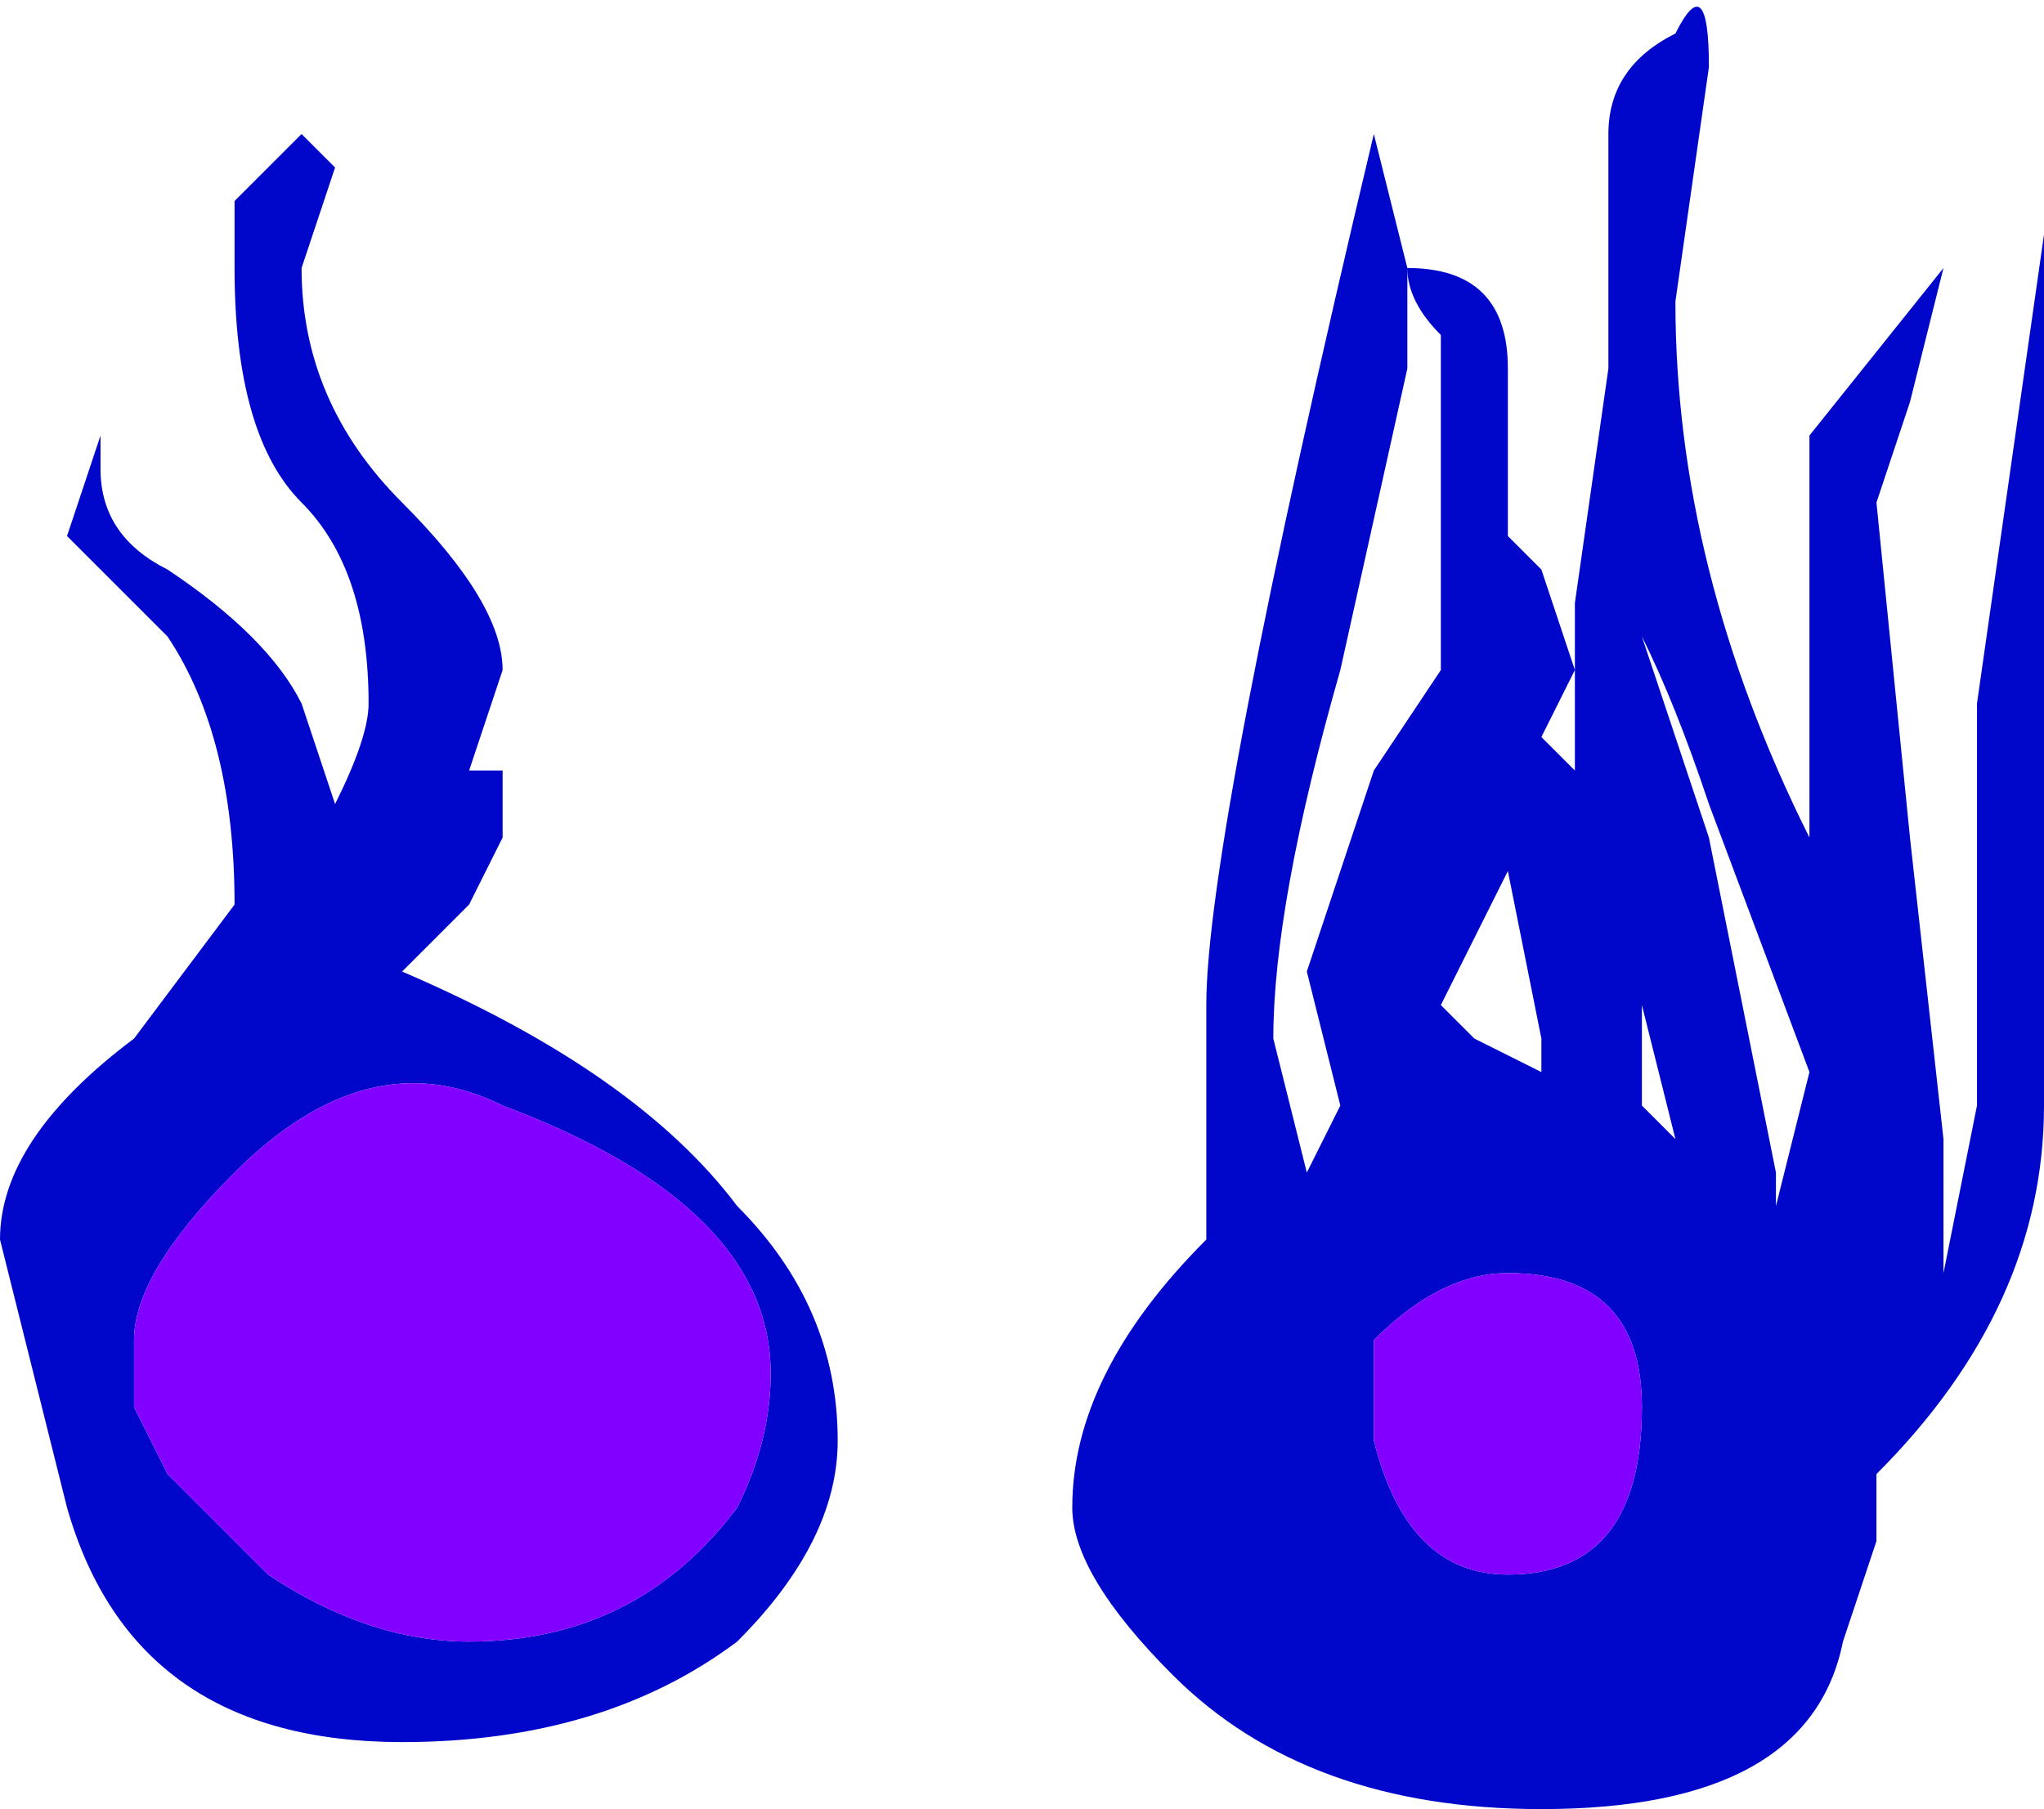 <?xml version="1.0" encoding="UTF-8" standalone="no"?>
<svg xmlns:xlink="http://www.w3.org/1999/xlink" height="2.7px" width="3.05px" xmlns="http://www.w3.org/2000/svg">
  <g transform="matrix(1.0, 0.0, 0.0, 1.0, 1.55, 1.35)">
    <path d="M1.0 -1.25 L0.95 -0.9 Q0.95 -0.5 1.15 -0.1 L1.15 -0.45 Q1.15 -0.65 1.15 -0.7 L1.35 -0.95 1.3 -0.75 1.25 -0.6 1.3 -0.1 1.35 0.35 1.35 0.55 1.4 0.3 1.4 -0.3 1.5 -1.0 1.5 -0.75 1.5 0.3 Q1.5 0.6 1.25 0.85 L1.25 0.95 1.2 1.1 Q1.15 1.35 0.75 1.35 0.4 1.35 0.2 1.15 0.05 1.0 0.05 0.9 0.05 0.7 0.25 0.5 L0.25 0.15 Q0.25 -0.1 0.5 -1.15 L0.5 -1.15 0.55 -0.95 0.55 -0.8 0.45 -0.35 Q0.35 0.0 0.35 0.2 L0.4 0.4 0.45 0.3 0.4 0.1 0.5 -0.2 0.6 -0.35 Q0.6 -0.5 0.6 -0.6 L0.6 -0.85 Q0.55 -0.9 0.55 -0.95 0.7 -0.95 0.7 -0.8 L0.7 -0.55 0.75 -0.5 0.8 -0.35 0.75 -0.25 0.8 -0.2 0.8 -0.25 0.8 -0.45 0.85 -0.8 0.85 -0.9 0.85 -1.15 Q0.85 -1.25 0.95 -1.3 1.0 -1.4 1.0 -1.25 M0.8 -0.15 L0.8 -0.15 0.85 -0.1 0.8 -0.15 M1.0 -0.1 L1.1 0.4 1.1 0.45 1.15 0.25 1.0 -0.15 Q0.95 -0.3 0.9 -0.4 L1.0 -0.1 M1.15 0.65 L1.2 0.6 1.15 0.65 M0.95 0.35 L0.9 0.15 0.9 0.3 0.95 0.35 M0.75 0.2 L0.7 -0.05 0.6 0.15 0.65 0.2 0.75 0.25 0.75 0.2 M0.7 1.0 Q0.9 1.0 0.9 0.75 0.9 0.55 0.7 0.55 0.6 0.55 0.5 0.65 L0.5 0.8 Q0.55 1.0 0.7 1.0 M-1.1 -0.95 Q-1.1 -0.75 -0.95 -0.6 -0.8 -0.45 -0.8 -0.35 L-0.85 -0.2 -0.8 -0.2 -0.8 -0.1 -0.85 0.0 -0.95 0.1 -0.95 0.1 Q-0.6 0.25 -0.45 0.45 -0.3 0.6 -0.3 0.8 -0.3 0.95 -0.45 1.1 -0.65 1.25 -0.95 1.25 -1.35 1.25 -1.45 0.9 L-1.55 0.5 Q-1.55 0.35 -1.35 0.2 L-1.2 0.0 Q-1.2 -0.25 -1.3 -0.4 L-1.45 -0.55 -1.4 -0.7 -1.4 -0.65 Q-1.4 -0.55 -1.3 -0.5 -1.15 -0.4 -1.1 -0.3 L-1.05 -0.15 Q-1.0 -0.25 -1.0 -0.3 -1.0 -0.5 -1.1 -0.6 -1.2 -0.7 -1.2 -0.95 L-1.2 -1.05 Q-1.15 -1.1 -1.1 -1.15 L-1.05 -1.1 -1.1 -0.95 M-0.45 0.9 Q-0.4 0.8 -0.4 0.7 -0.4 0.45 -0.8 0.3 -1.0 0.2 -1.2 0.4 -1.35 0.55 -1.35 0.65 L-1.35 0.75 -1.3 0.85 -1.15 1.0 Q-1.0 1.1 -0.85 1.1 -0.6 1.1 -0.45 0.9" fill="#0007cb" fill-rule="evenodd" stroke="none"/>
    <path d="M0.7 1.0 Q0.55 1.0 0.5 0.8 L0.5 0.65 Q0.6 0.55 0.7 0.55 0.9 0.55 0.9 0.75 0.9 1.0 0.7 1.0 M-0.45 0.9 Q-0.6 1.1 -0.85 1.1 -1.0 1.1 -1.15 1.0 L-1.3 0.85 -1.35 0.75 -1.35 0.65 Q-1.35 0.55 -1.2 0.4 -1.0 0.2 -0.8 0.3 -0.4 0.45 -0.4 0.7 -0.4 0.8 -0.45 0.9" fill="#8200ff" fill-rule="evenodd" stroke="none"/>
  </g>
</svg>
